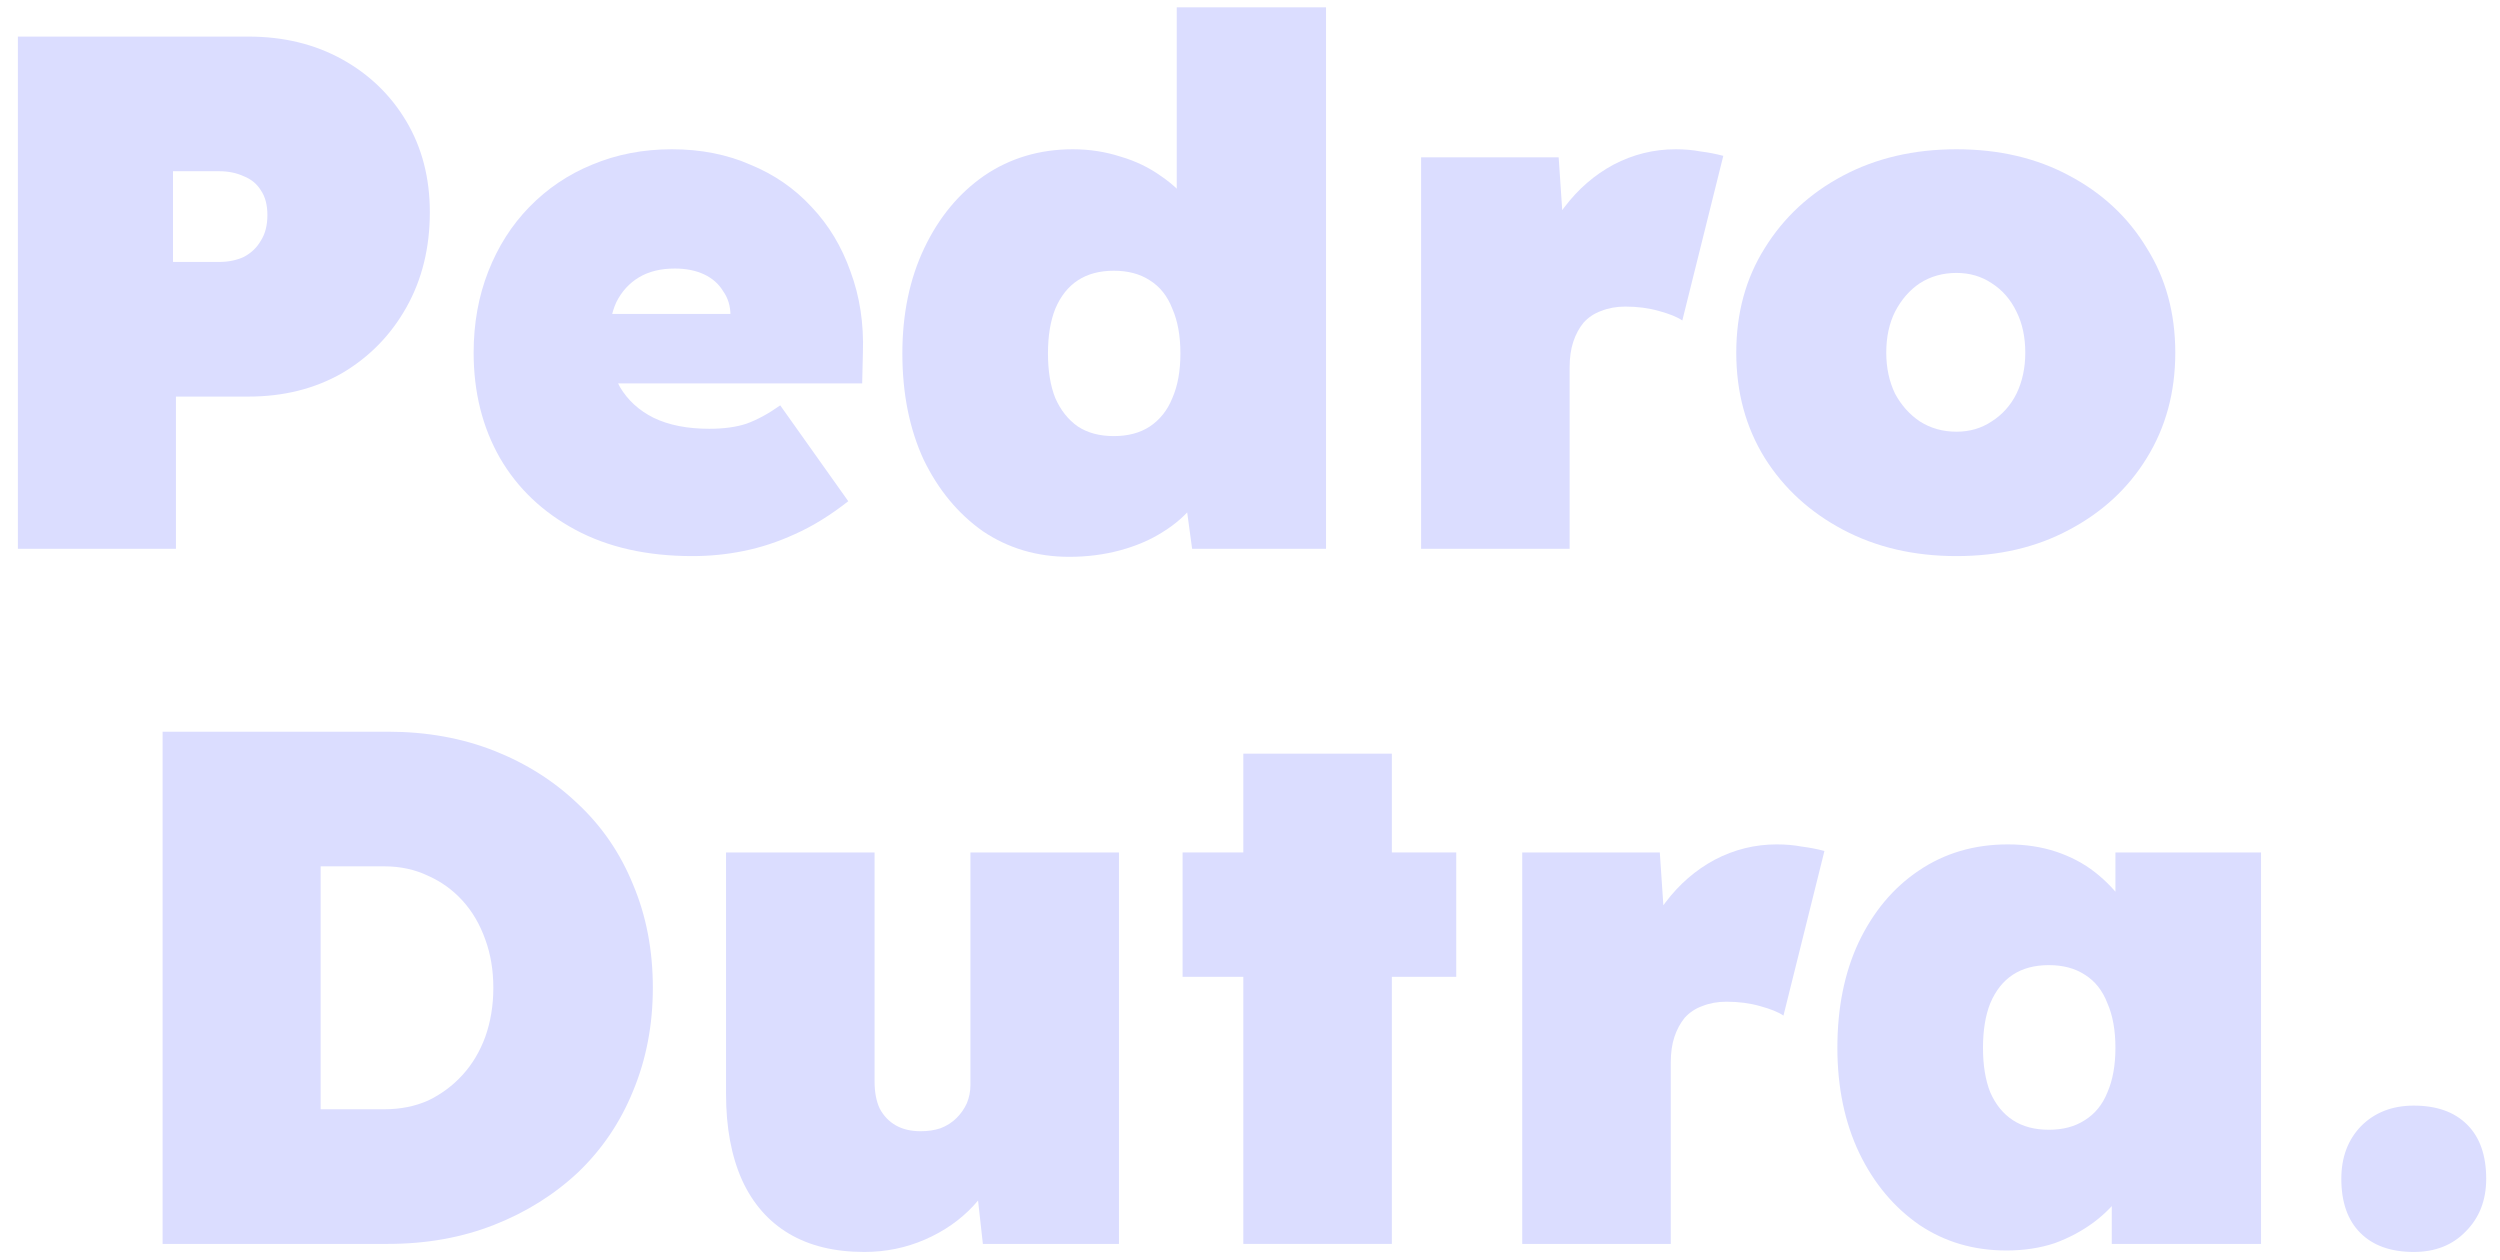 <svg width="123" height="62" viewBox="0 0 123 62" fill="none" xmlns="http://www.w3.org/2000/svg">
<g id="PedroDutra.">
<path id="Vector" d="M118.757 61.596C117.629 61.596 116.753 61.284 116.129 60.66C115.505 60.036 115.193 59.148 115.193 57.996C115.193 56.94 115.517 56.076 116.165 55.404C116.837 54.732 117.701 54.396 118.757 54.396C119.885 54.396 120.761 54.708 121.385 55.332C122.009 55.956 122.321 56.844 122.321 57.996C122.321 59.052 121.985 59.916 121.313 60.588C120.665 61.26 119.813 61.596 118.757 61.596Z" fill="#DBDDFF"/>
<g id="Dutra">
<path id="Vector_2" d="M98.715 61.524C97.107 61.524 95.679 61.104 94.431 60.264C93.183 59.4 92.199 58.224 91.479 56.736C90.759 55.224 90.399 53.496 90.399 51.552C90.399 49.584 90.747 47.856 91.443 46.368C92.163 44.856 93.147 43.68 94.395 42.84C95.667 41.976 97.131 41.544 98.787 41.544C99.651 41.544 100.443 41.664 101.163 41.904C101.883 42.144 102.519 42.48 103.071 42.912C103.623 43.344 104.103 43.848 104.511 44.424C104.919 44.976 105.267 45.576 105.555 46.224L104.079 46.188V41.94H111.243V61.2H103.899V56.484L105.519 56.628C105.279 57.324 104.943 57.972 104.511 58.572C104.103 59.172 103.611 59.688 103.035 60.12C102.459 60.552 101.811 60.9 101.091 61.164C100.371 61.404 99.579 61.524 98.715 61.524ZM100.803 55.584C101.499 55.584 102.087 55.428 102.567 55.116C103.071 54.804 103.443 54.348 103.683 53.748C103.947 53.148 104.079 52.416 104.079 51.552C104.079 50.688 103.947 49.956 103.683 49.356C103.443 48.732 103.071 48.264 102.567 47.952C102.087 47.64 101.499 47.484 100.803 47.484C100.107 47.484 99.519 47.64 99.039 47.952C98.559 48.264 98.187 48.732 97.923 49.356C97.683 49.956 97.563 50.688 97.563 51.552C97.563 52.416 97.683 53.148 97.923 53.748C98.187 54.348 98.559 54.804 99.039 55.116C99.519 55.428 100.107 55.584 100.803 55.584Z" fill="#DBDDFF"/>
<path id="Vector_3" d="M74.894 61.2V41.94H81.662L82.094 48.348L80.474 47.34C80.786 46.236 81.278 45.252 81.95 44.388C82.622 43.5 83.426 42.804 84.362 42.3C85.322 41.796 86.342 41.544 87.422 41.544C87.854 41.544 88.262 41.58 88.646 41.652C89.03 41.7 89.402 41.772 89.762 41.868L87.746 49.968C87.506 49.8 87.122 49.644 86.594 49.5C86.09 49.356 85.538 49.284 84.938 49.284C84.506 49.284 84.11 49.356 83.75 49.5C83.414 49.62 83.126 49.812 82.886 50.076C82.67 50.34 82.502 50.652 82.382 51.012C82.262 51.372 82.202 51.792 82.202 52.272V61.2H74.894Z" fill="#DBDDFF"/>
<path id="Vector_4" d="M61.171 61.2V37.08H68.479V61.2H61.171ZM58.183 48.06V41.94H71.647V48.06H58.183Z" fill="#DBDDFF"/>
<path id="Vector_5" d="M42.525 61.596C41.061 61.596 39.825 61.296 38.817 60.696C37.809 60.096 37.041 59.22 36.513 58.068C35.985 56.892 35.721 55.476 35.721 53.82V41.94H43.029V53.208C43.029 53.736 43.113 54.18 43.281 54.54C43.473 54.9 43.737 55.176 44.073 55.368C44.409 55.56 44.817 55.656 45.297 55.656C45.657 55.656 45.981 55.608 46.269 55.512C46.581 55.392 46.845 55.224 47.061 55.008C47.277 54.792 47.445 54.552 47.565 54.288C47.685 54 47.745 53.7 47.745 53.388V41.94H55.053V61.2H48.357L47.925 57.312L49.293 56.88C49.029 57.792 48.561 58.608 47.889 59.328C47.241 60.024 46.449 60.576 45.513 60.984C44.577 61.392 43.581 61.596 42.525 61.596Z" fill="#DBDDFF"/>
<path id="Vector_6" d="M8 61.2V36H19.088C20.984 36 22.724 36.312 24.308 36.936C25.892 37.56 27.272 38.436 28.448 39.564C29.624 40.668 30.524 41.988 31.148 43.524C31.796 45.06 32.12 46.752 32.12 48.6C32.12 50.424 31.796 52.116 31.148 53.676C30.524 55.212 29.624 56.544 28.448 57.672C27.272 58.776 25.892 59.64 24.308 60.264C22.724 60.888 20.984 61.2 19.088 61.2H8ZM15.776 56.412L14.444 54.576H18.908C19.7 54.576 20.42 54.432 21.068 54.144C21.716 53.832 22.28 53.412 22.76 52.884C23.24 52.356 23.612 51.732 23.876 51.012C24.14 50.268 24.272 49.464 24.272 48.6C24.272 47.736 24.14 46.944 23.876 46.224C23.612 45.48 23.24 44.844 22.76 44.316C22.28 43.788 21.716 43.38 21.068 43.092C20.42 42.78 19.7 42.624 18.908 42.624H14.336L15.776 40.86V56.412Z" fill="#DBDDFF"/>
</g>
<g id="Pedro">
<path id="Vector_7" d="M96.26 27.36C94.172 27.36 92.312 26.928 90.68 26.064C89.048 25.2 87.764 24.024 86.828 22.536C85.892 21.024 85.424 19.296 85.424 17.352C85.424 15.408 85.892 13.692 86.828 12.204C87.764 10.692 89.048 9.504 90.68 8.64C92.312 7.776 94.172 7.344 96.26 7.344C98.348 7.344 100.196 7.776 101.804 8.64C103.436 9.504 104.708 10.692 105.62 12.204C106.556 13.692 107.024 15.408 107.024 17.352C107.024 19.296 106.556 21.024 105.62 22.536C104.708 24.024 103.436 25.2 101.804 26.064C100.196 26.928 98.348 27.36 96.26 27.36ZM96.26 21.24C96.908 21.24 97.484 21.072 97.988 20.736C98.516 20.4 98.924 19.944 99.212 19.368C99.5 18.768 99.644 18.096 99.644 17.352C99.644 16.584 99.5 15.912 99.212 15.336C98.924 14.736 98.516 14.268 97.988 13.932C97.484 13.596 96.908 13.428 96.26 13.428C95.588 13.428 94.988 13.596 94.46 13.932C93.956 14.268 93.548 14.736 93.236 15.336C92.948 15.912 92.804 16.584 92.804 17.352C92.804 18.096 92.948 18.768 93.236 19.368C93.548 19.944 93.956 20.4 94.46 20.736C94.988 21.072 95.588 21.24 96.26 21.24Z" fill="#DBDDFF"/>
<path id="Vector_8" d="M69.918 27V7.74H76.686L77.118 14.148L75.498 13.14C75.81 12.036 76.302 11.052 76.974 10.188C77.646 9.3 78.45 8.604 79.386 8.1C80.346 7.596 81.366 7.344 82.446 7.344C82.878 7.344 83.286 7.38 83.67 7.452C84.054 7.5 84.426 7.572 84.786 7.668L82.77 15.768C82.53 15.6 82.146 15.444 81.618 15.3C81.114 15.156 80.562 15.084 79.962 15.084C79.53 15.084 79.134 15.156 78.774 15.3C78.438 15.42 78.15 15.612 77.91 15.876C77.694 16.14 77.526 16.452 77.406 16.812C77.286 17.172 77.226 17.592 77.226 18.072V27H69.918Z" fill="#DBDDFF"/>
<path id="Vector_9" d="M52.604 27.396C51.02 27.396 49.604 26.976 48.356 26.136C47.132 25.272 46.16 24.096 45.44 22.608C44.744 21.096 44.396 19.356 44.396 17.388C44.396 15.444 44.756 13.716 45.476 12.204C46.196 10.692 47.18 9.504 48.428 8.64C49.7 7.776 51.152 7.344 52.784 7.344C53.6 7.344 54.38 7.464 55.124 7.704C55.868 7.92 56.54 8.244 57.14 8.676C57.74 9.084 58.244 9.576 58.652 10.152C59.084 10.704 59.372 11.304 59.516 11.952L57.896 12.456V0.36H65.24V27H58.652L58.076 22.752L59.552 23.076C59.432 23.7 59.168 24.276 58.76 24.804C58.352 25.332 57.836 25.788 57.212 26.172C56.612 26.556 55.916 26.856 55.124 27.072C54.332 27.288 53.492 27.396 52.604 27.396ZM54.8 21.456C55.496 21.456 56.084 21.3 56.564 20.988C57.068 20.652 57.44 20.184 57.68 19.584C57.944 18.984 58.076 18.252 58.076 17.388C58.076 16.524 57.944 15.792 57.68 15.192C57.44 14.568 57.068 14.1 56.564 13.788C56.084 13.476 55.496 13.32 54.8 13.32C54.104 13.32 53.516 13.476 53.036 13.788C52.556 14.1 52.184 14.568 51.92 15.192C51.68 15.792 51.56 16.524 51.56 17.388C51.56 18.252 51.68 18.984 51.92 19.584C52.184 20.184 52.556 20.652 53.036 20.988C53.516 21.3 54.104 21.456 54.8 21.456Z" fill="#DBDDFF"/>
<path id="Vector_10" d="M34.067 27.36C31.835 27.36 29.915 26.928 28.307 26.064C26.699 25.2 25.463 24.024 24.599 22.536C23.735 21.024 23.303 19.296 23.303 17.352C23.303 15.912 23.543 14.58 24.023 13.356C24.503 12.132 25.175 11.076 26.039 10.188C26.927 9.276 27.959 8.58 29.135 8.1C30.335 7.596 31.643 7.344 33.059 7.344C34.475 7.344 35.759 7.596 36.911 8.1C38.087 8.58 39.095 9.276 39.935 10.188C40.775 11.076 41.411 12.132 41.843 13.356C42.299 14.58 42.503 15.912 42.455 17.352L42.419 18.864H27.335L26.507 15.444H36.623L35.939 16.164V15.516C35.939 15.06 35.819 14.664 35.579 14.328C35.363 13.968 35.051 13.692 34.643 13.5C34.235 13.308 33.755 13.212 33.203 13.212C32.507 13.212 31.919 13.356 31.439 13.644C30.959 13.932 30.587 14.34 30.323 14.868C30.083 15.396 29.963 16.032 29.963 16.776C29.963 17.64 30.143 18.396 30.503 19.044C30.887 19.692 31.439 20.196 32.159 20.556C32.903 20.916 33.815 21.096 34.895 21.096C35.615 21.096 36.227 21.012 36.731 20.844C37.259 20.652 37.811 20.352 38.387 19.944L41.735 24.66C40.847 25.356 39.971 25.896 39.107 26.28C38.267 26.664 37.427 26.94 36.587 27.108C35.771 27.276 34.931 27.36 34.067 27.36Z" fill="#DBDDFF"/>
<path id="ponto-final" d="M0.88 27V1.8H12.22C13.948 1.8 15.484 2.172 16.828 2.916C18.172 3.66 19.228 4.68 19.996 5.976C20.764 7.272 21.148 8.76 21.148 10.44C21.148 12.192 20.764 13.752 19.996 15.12C19.228 16.488 18.172 17.568 16.828 18.36C15.484 19.128 13.948 19.512 12.22 19.512H8.656V27H0.88ZM8.512 12.888H10.78C11.236 12.888 11.644 12.804 12.004 12.636C12.364 12.444 12.64 12.18 12.832 11.844C13.048 11.508 13.156 11.088 13.156 10.584C13.156 10.08 13.048 9.672 12.832 9.36C12.64 9.048 12.364 8.82 12.004 8.676C11.644 8.508 11.236 8.424 10.78 8.424H8.512V12.888Z" fill="#DBDDFF"/>
</g>
</g>
</svg>
